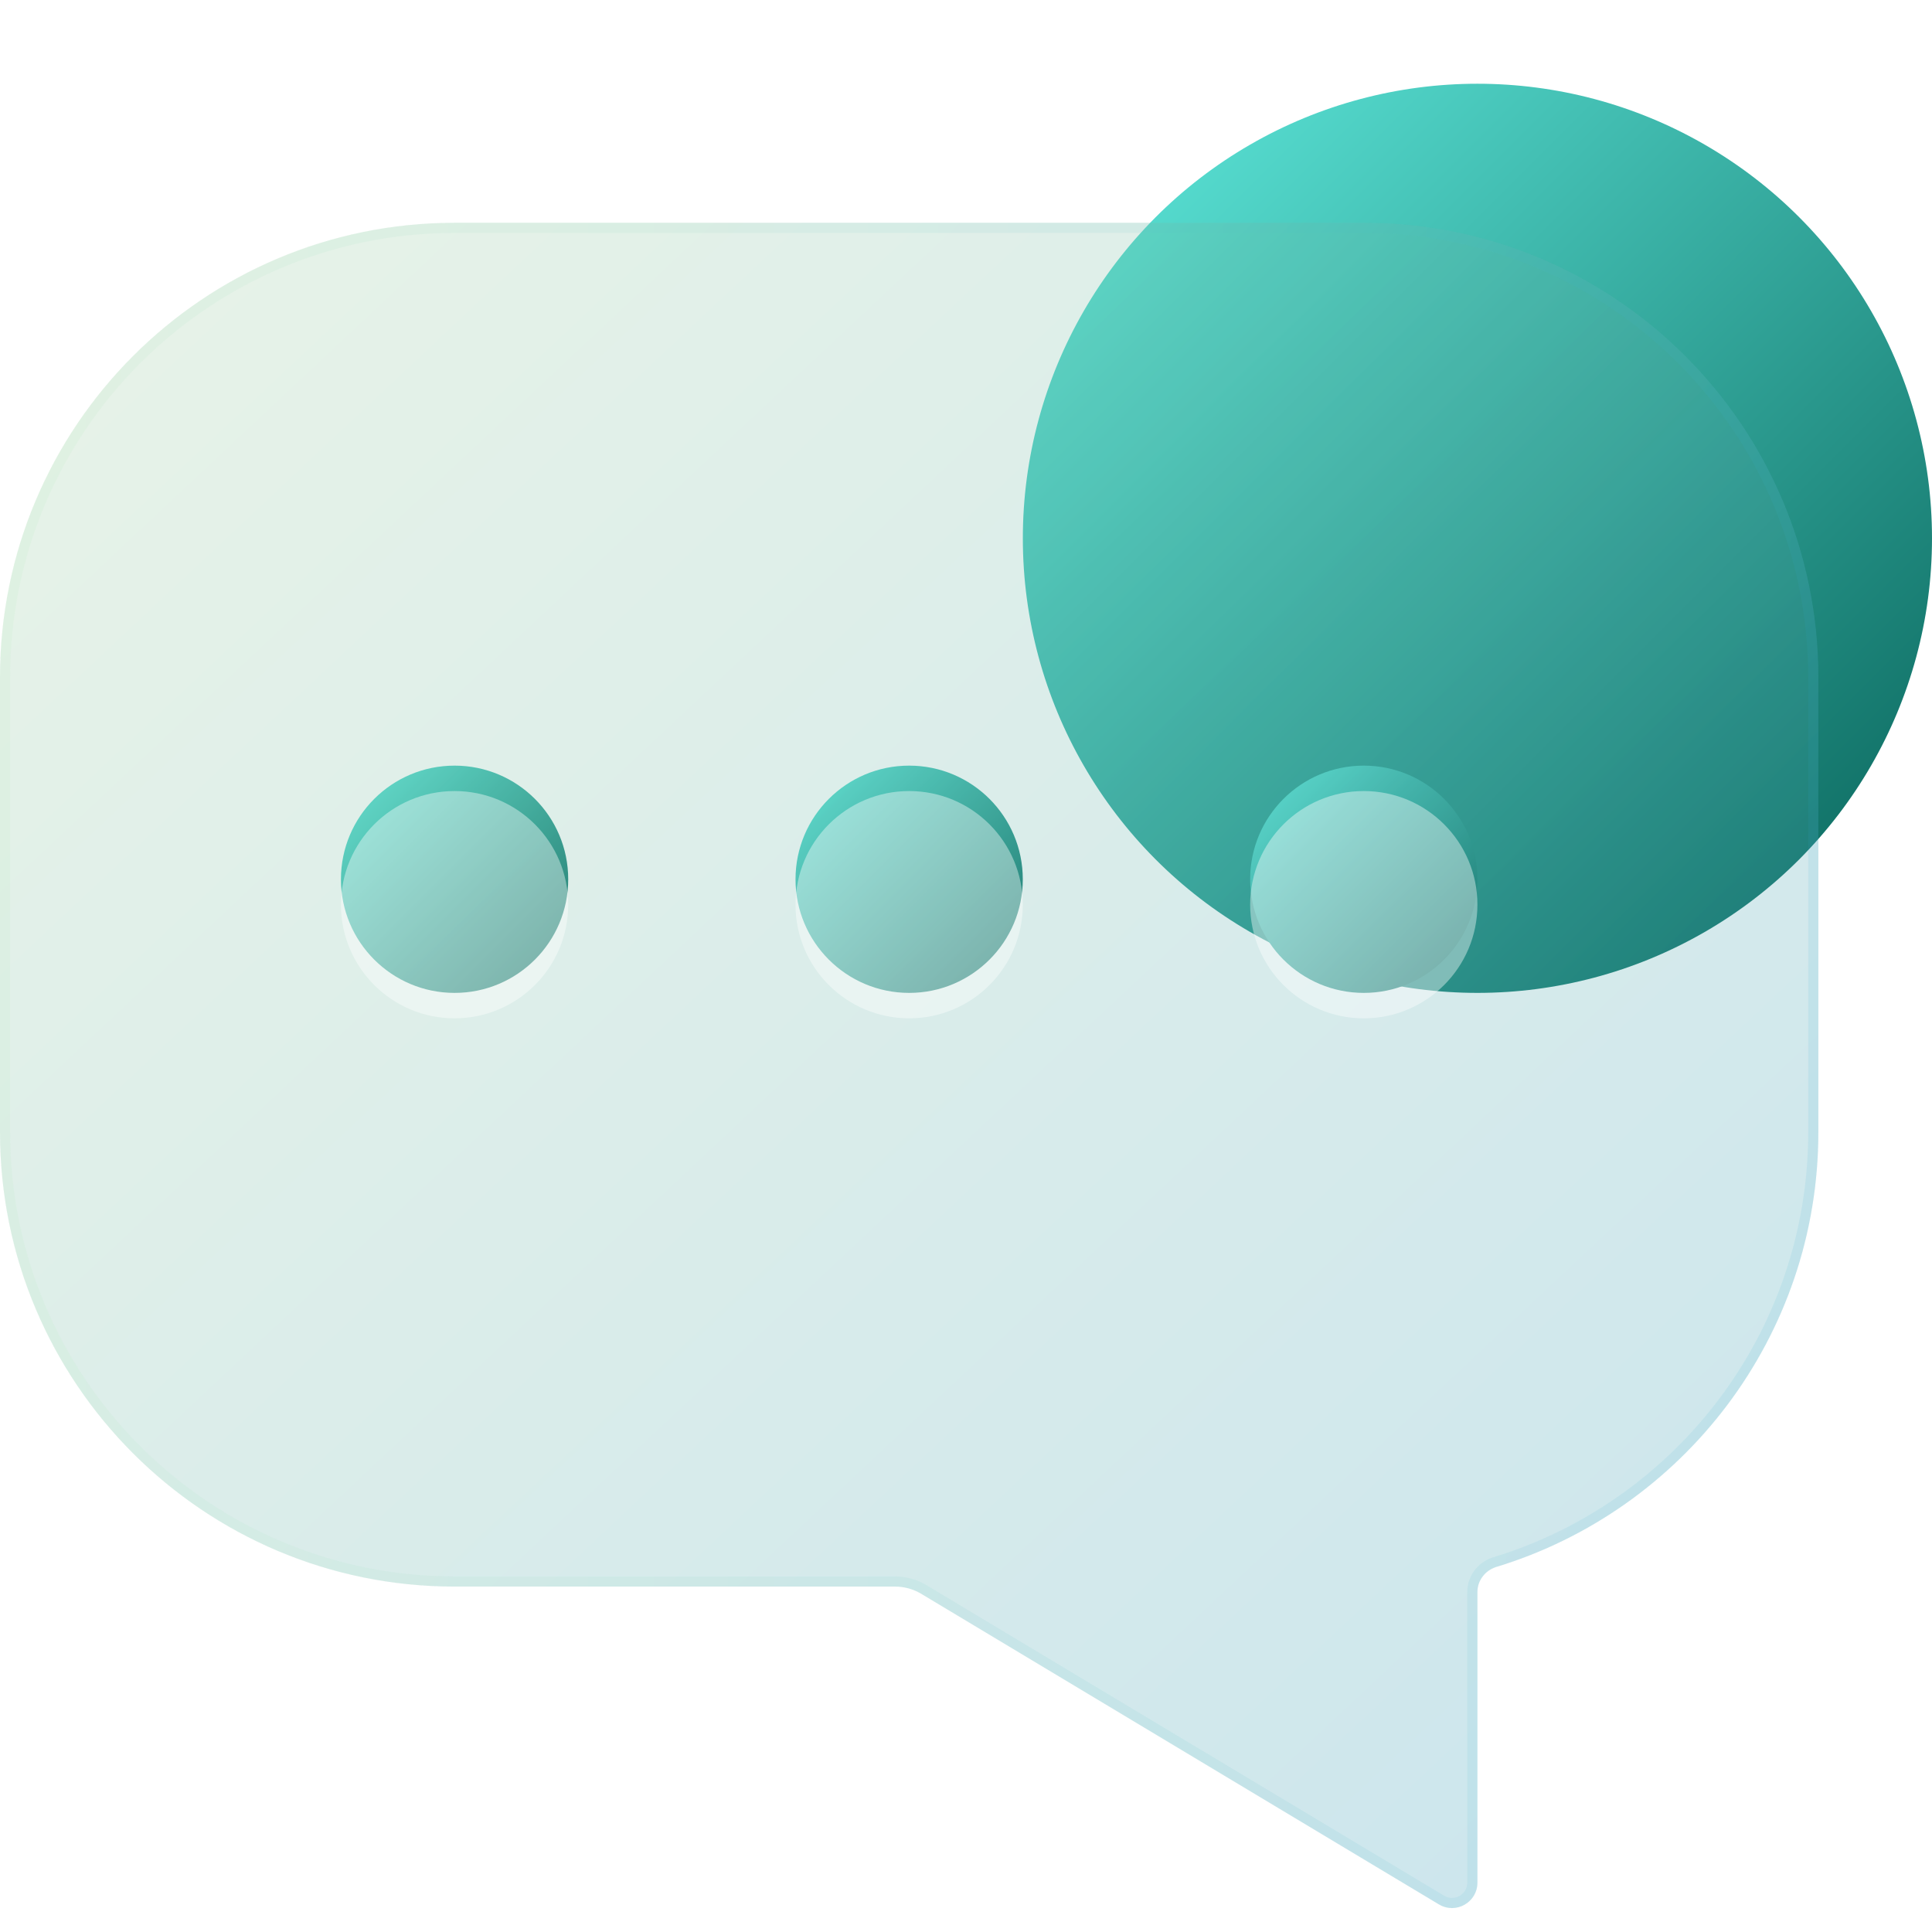 <svg width="38" height="38" viewBox="0 0 38 38" fill="none" xmlns="http://www.w3.org/2000/svg">
<circle cx="29.059" cy="10.588" r="8.941" fill="url(#paint0_linear_1_151)"/>
<circle cx="8.941" cy="17.294" r="2.235" fill="url(#paint1_linear_1_151)"/>
<circle cx="17.882" cy="17.294" r="2.235" fill="url(#paint2_linear_1_151)"/>
<circle cx="26.824" cy="17.294" r="2.235" fill="url(#paint3_linear_1_151)"/>
<g filter="url(#filter0_bi_1_151)">
<path d="M8.941 3.882C4.003 3.882 0 7.885 0 12.823V21.765C0 26.703 4.003 30.706 8.941 30.706H17.605C17.787 30.706 17.965 30.755 18.12 30.848L28.302 36.957C28.635 37.157 29.059 36.917 29.059 36.529V30.812C29.059 30.584 29.214 30.386 29.432 30.319C33.098 29.203 35.765 25.795 35.765 21.765V12.823C35.765 7.885 31.762 3.882 26.823 3.882H8.941Z" fill="#1D1D1D" fill-opacity="0.05"/>
<path d="M8.941 3.882C4.003 3.882 0 7.885 0 12.823V21.765C0 26.703 4.003 30.706 8.941 30.706H17.605C17.787 30.706 17.965 30.755 18.12 30.848L28.302 36.957C28.635 37.157 29.059 36.917 29.059 36.529V30.812C29.059 30.584 29.214 30.386 29.432 30.319C33.098 29.203 35.765 25.795 35.765 21.765V12.823C35.765 7.885 31.762 3.882 26.823 3.882H8.941Z" fill="url(#paint4_linear_1_151)" fill-opacity="0.2"/>
<path d="M0.1 12.823C0.1 7.941 4.058 3.982 8.941 3.982H26.823C31.706 3.982 35.665 7.941 35.665 12.823V21.765C35.665 25.75 33.028 29.12 29.403 30.224C29.145 30.302 28.959 30.537 28.959 30.812V36.529C28.959 36.84 28.62 37.032 28.353 36.872L18.171 30.763C18 30.66 17.805 30.606 17.605 30.606H8.941C4.058 30.606 0.1 26.648 0.1 21.765V12.823Z" stroke="url(#paint5_linear_1_151)" stroke-opacity="0.1" stroke-width="0.2"/>
</g>
<g filter="url(#filter1_i_1_151)">
<circle cx="8.941" cy="17.294" r="2.235" fill="white" fill-opacity="0.4"/>
</g>
<g filter="url(#filter2_i_1_151)">
<circle cx="17.882" cy="17.294" r="2.235" fill="white" fill-opacity="0.4"/>
</g>
<g filter="url(#filter3_i_1_151)">
<circle cx="26.824" cy="17.294" r="2.235" fill="white" fill-opacity="0.4"/>
</g>
<defs>
<filter id="filter0_bi_1_151" x="-3" y="0.882" width="41.765" height="39.147" filterUnits="userSpaceOnUse" color-interpolation-filters="sRGB">
<feFlood flood-opacity="0" result="BackgroundImageFix"/>
<feGaussianBlur in="BackgroundImage" stdDeviation="1.5"/>
<feComposite in2="SourceAlpha" operator="in" result="effect1_backgroundBlur_1_151"/>
<feBlend mode="normal" in="SourceGraphic" in2="effect1_backgroundBlur_1_151" result="shape"/>
<feColorMatrix in="SourceAlpha" type="matrix" values="0 0 0 0 0 0 0 0 0 0 0 0 0 0 0 0 0 0 127 0" result="hardAlpha"/>
<feOffset dy="0.5"/>
<feGaussianBlur stdDeviation="1"/>
<feComposite in2="hardAlpha" operator="arithmetic" k2="-1" k3="1"/>
<feColorMatrix type="matrix" values="0 0 0 0 1 0 0 0 0 1 0 0 0 0 1 0 0 0 0.15 0"/>
<feBlend mode="normal" in2="shape" result="effect2_innerShadow_1_151"/>
</filter>
<filter id="filter1_i_1_151" x="6.706" y="15.059" width="4.471" height="4.971" filterUnits="userSpaceOnUse" color-interpolation-filters="sRGB">
<feFlood flood-opacity="0" result="BackgroundImageFix"/>
<feBlend mode="normal" in="SourceGraphic" in2="BackgroundImageFix" result="shape"/>
<feColorMatrix in="SourceAlpha" type="matrix" values="0 0 0 0 0 0 0 0 0 0 0 0 0 0 0 0 0 0 127 0" result="hardAlpha"/>
<feOffset dy="0.5"/>
<feGaussianBlur stdDeviation="0.25"/>
<feComposite in2="hardAlpha" operator="arithmetic" k2="-1" k3="1"/>
<feColorMatrix type="matrix" values="0 0 0 0 1 0 0 0 0 1 0 0 0 0 1 0 0 0 0.1 0"/>
<feBlend mode="normal" in2="shape" result="effect1_innerShadow_1_151"/>
</filter>
<filter id="filter2_i_1_151" x="15.647" y="15.059" width="4.471" height="4.971" filterUnits="userSpaceOnUse" color-interpolation-filters="sRGB">
<feFlood flood-opacity="0" result="BackgroundImageFix"/>
<feBlend mode="normal" in="SourceGraphic" in2="BackgroundImageFix" result="shape"/>
<feColorMatrix in="SourceAlpha" type="matrix" values="0 0 0 0 0 0 0 0 0 0 0 0 0 0 0 0 0 0 127 0" result="hardAlpha"/>
<feOffset dy="0.5"/>
<feGaussianBlur stdDeviation="0.25"/>
<feComposite in2="hardAlpha" operator="arithmetic" k2="-1" k3="1"/>
<feColorMatrix type="matrix" values="0 0 0 0 1 0 0 0 0 1 0 0 0 0 1 0 0 0 0.1 0"/>
<feBlend mode="normal" in2="shape" result="effect1_innerShadow_1_151"/>
</filter>
<filter id="filter3_i_1_151" x="24.588" y="15.059" width="4.471" height="4.971" filterUnits="userSpaceOnUse" color-interpolation-filters="sRGB">
<feFlood flood-opacity="0" result="BackgroundImageFix"/>
<feBlend mode="normal" in="SourceGraphic" in2="BackgroundImageFix" result="shape"/>
<feColorMatrix in="SourceAlpha" type="matrix" values="0 0 0 0 0 0 0 0 0 0 0 0 0 0 0 0 0 0 127 0" result="hardAlpha"/>
<feOffset dy="0.5"/>
<feGaussianBlur stdDeviation="0.25"/>
<feComposite in2="hardAlpha" operator="arithmetic" k2="-1" k3="1"/>
<feColorMatrix type="matrix" values="0 0 0 0 1 0 0 0 0 1 0 0 0 0 1 0 0 0 0.1 0"/>
<feBlend mode="normal" in2="shape" result="effect1_innerShadow_1_151"/>
</filter>
<linearGradient id="paint0_linear_1_151" x1="20.118" y1="1.647" x2="37.553" y2="19.082" gradientUnits="userSpaceOnUse">
<stop stop-color="#61EDE0"/>
<stop offset="1" stop-color="#08645A"/>
</linearGradient>
<linearGradient id="paint1_linear_1_151" x1="6.706" y1="15.059" x2="11.065" y2="19.418" gradientUnits="userSpaceOnUse">
<stop stop-color="#61EDE0"/>
<stop offset="1" stop-color="#08645A"/>
</linearGradient>
<linearGradient id="paint2_linear_1_151" x1="15.647" y1="15.059" x2="20.006" y2="19.418" gradientUnits="userSpaceOnUse">
<stop stop-color="#61EDE0"/>
<stop offset="1" stop-color="#08645A"/>
</linearGradient>
<linearGradient id="paint3_linear_1_151" x1="24.588" y1="15.059" x2="28.947" y2="19.418" gradientUnits="userSpaceOnUse">
<stop stop-color="#61EDE0"/>
<stop offset="1" stop-color="#08645A"/>
</linearGradient>
<linearGradient id="paint4_linear_1_151" x1="0" y1="3.882" x2="32.623" y2="38.68" gradientUnits="userSpaceOnUse">
<stop stop-color="#BAF2B5"/>
<stop offset="1" stop-color="#26AAD4"/>
</linearGradient>
<linearGradient id="paint5_linear_1_151" x1="1.118" y1="5.406" x2="35.765" y2="5.406" gradientUnits="userSpaceOnUse">
<stop stop-color="#ADECB8"/>
<stop offset="1" stop-color="#2FAED3"/>
</linearGradient>
</defs>
</svg>
